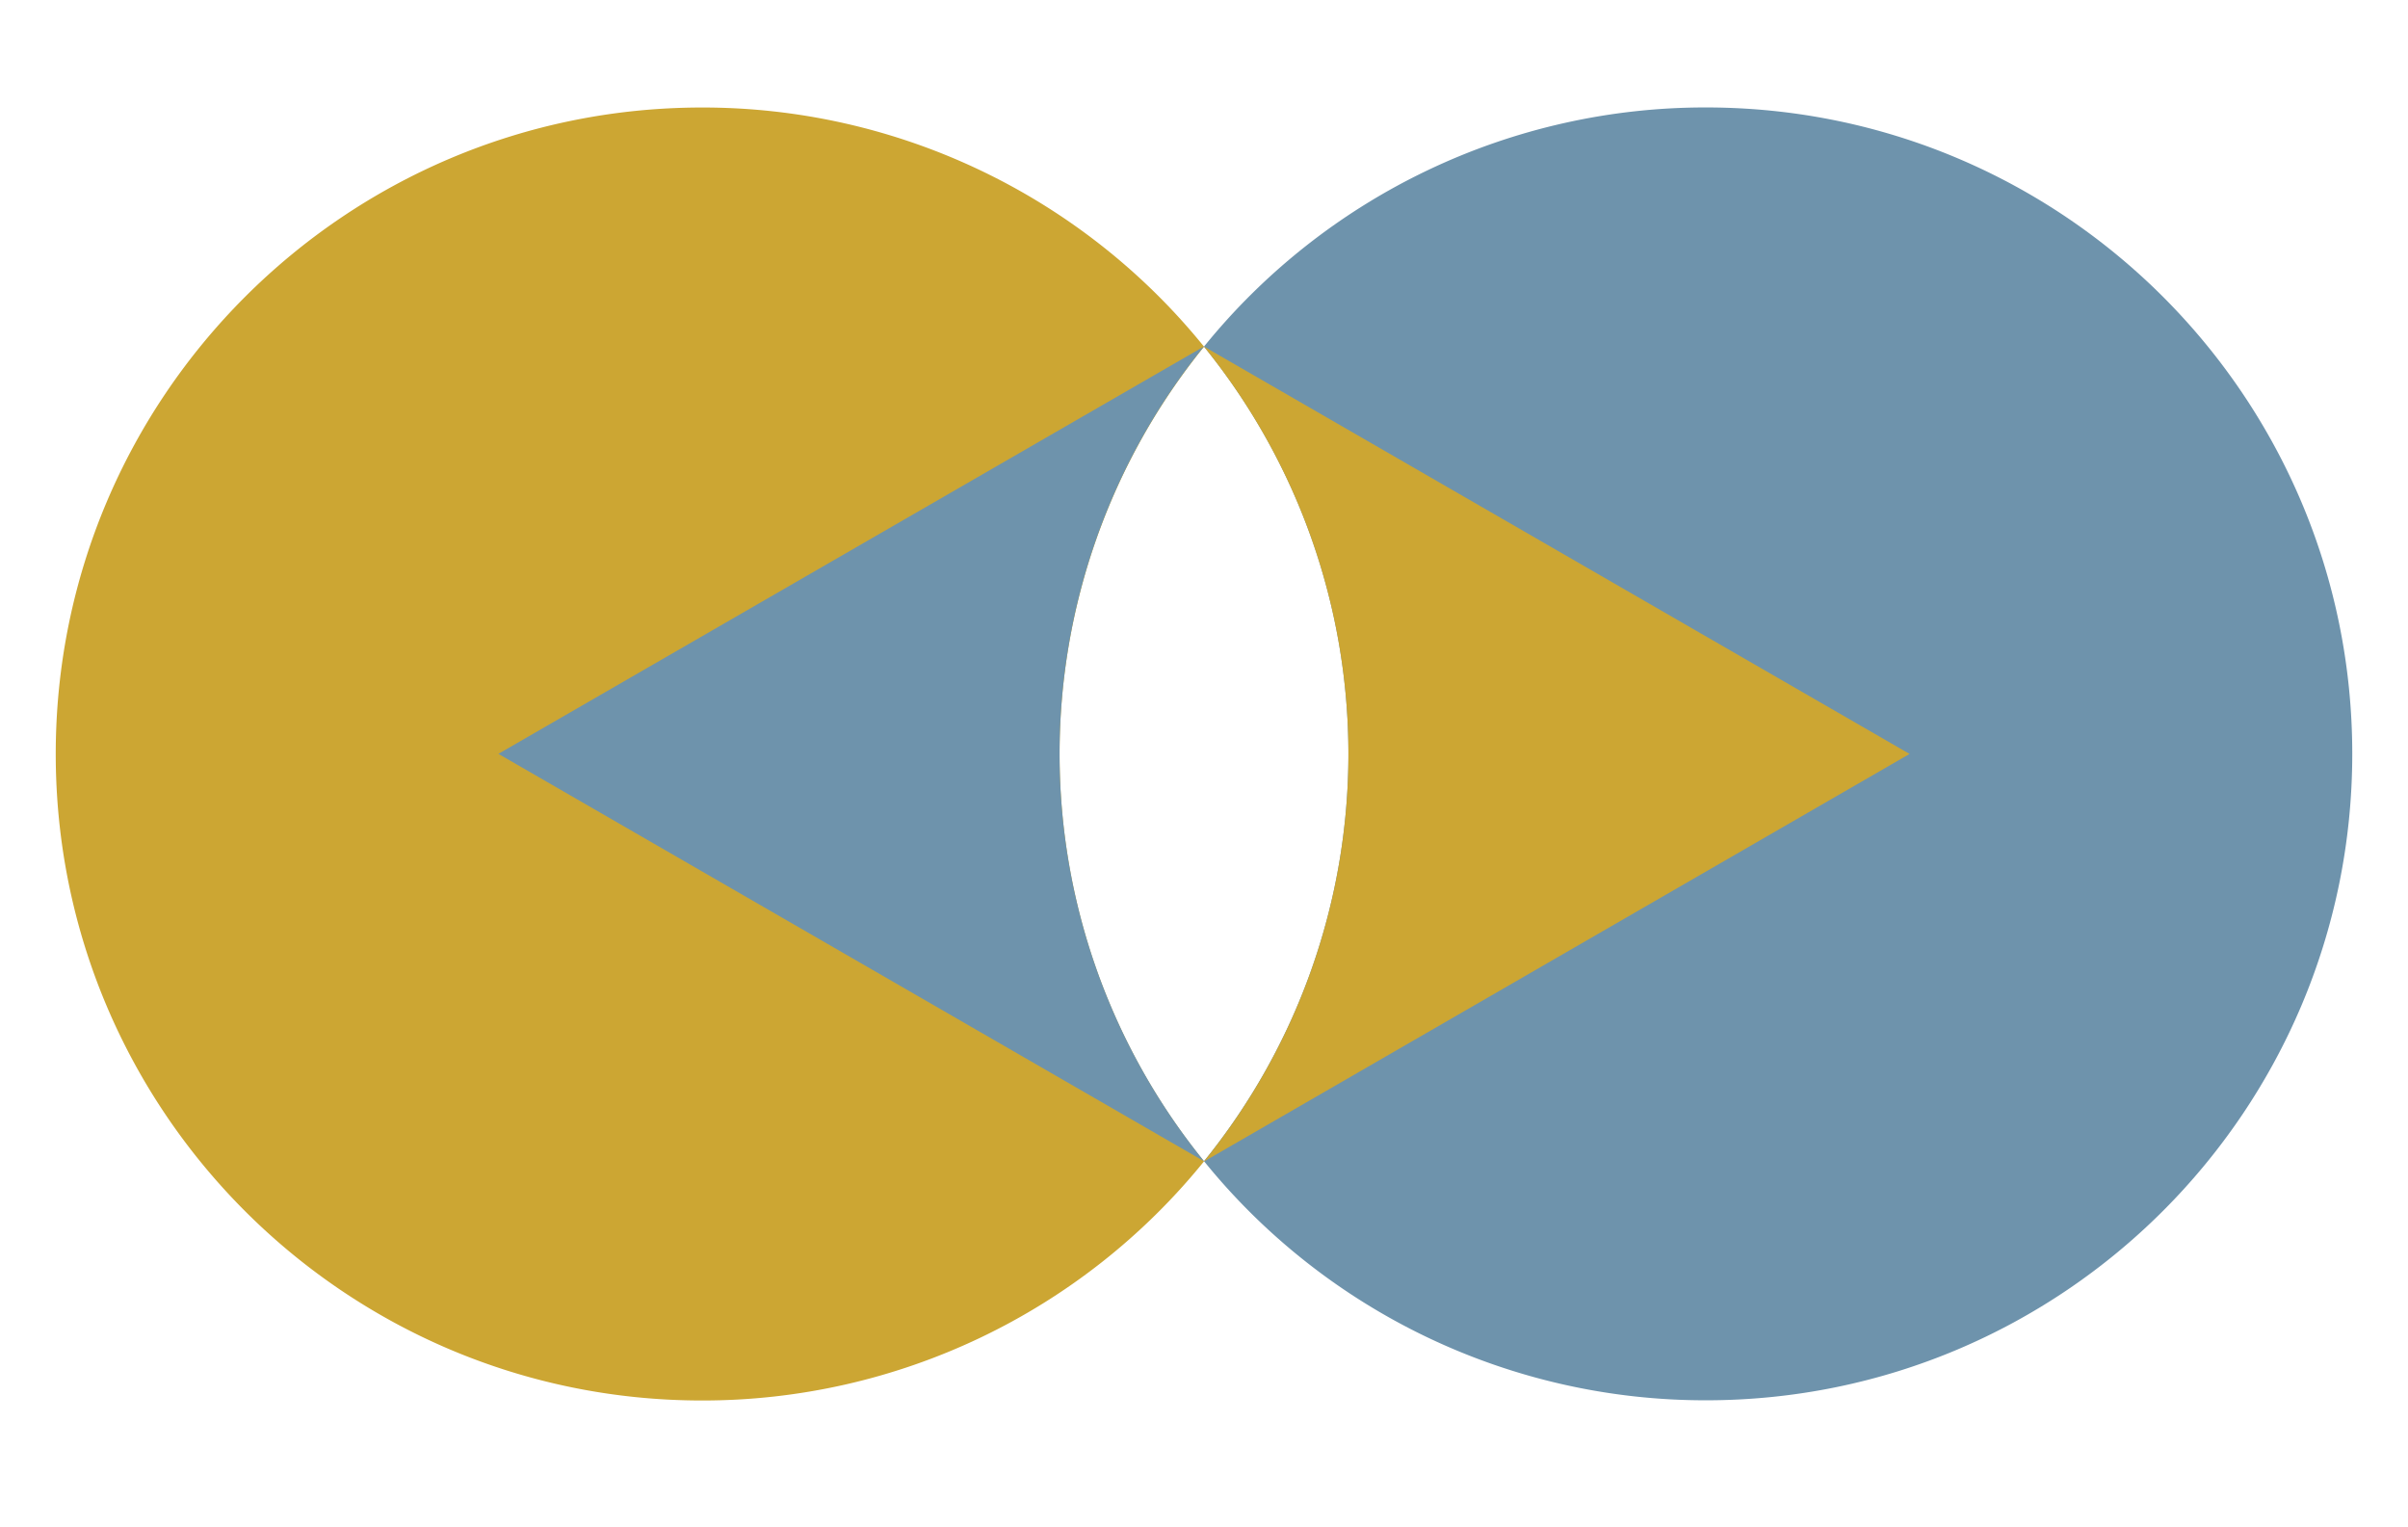 <svg xmlns="http://www.w3.org/2000/svg" viewBox="0 0 1087.85 689.61"><defs><style>.cls-1{fill:#cca633;}.cls-2{fill:#6e93ac;}</style></defs><g id="Layer_3" data-name="Layer 3"><path class="cls-1" d="M543.93,156.56a291.41,291.41,0,0,0-226.75-108c-161.26,0-292,130.73-292,292s130.74,292,292,292a291.44,291.44,0,0,0,226.75-108,291.94,291.94,0,0,1,0-367.94Z"/><path class="cls-2" d="M770.67,48.53a291.39,291.39,0,0,0-226.74,108,292,292,0,0,1,0,367.94,291.42,291.42,0,0,0,226.74,108c161.27,0,292-130.73,292-292S931.94,48.53,770.67,48.53Z"/><path class="cls-1" d="M862.68,340.53l-318.76-184v.07h0a292,292,0,0,1,0,367.94h0v.07Z"/><path class="cls-2" d="M543.92,156.56v-.07l-318.76,184,318.76,184v-.07a292,292,0,0,1,0-367.93Z"/></g></svg>